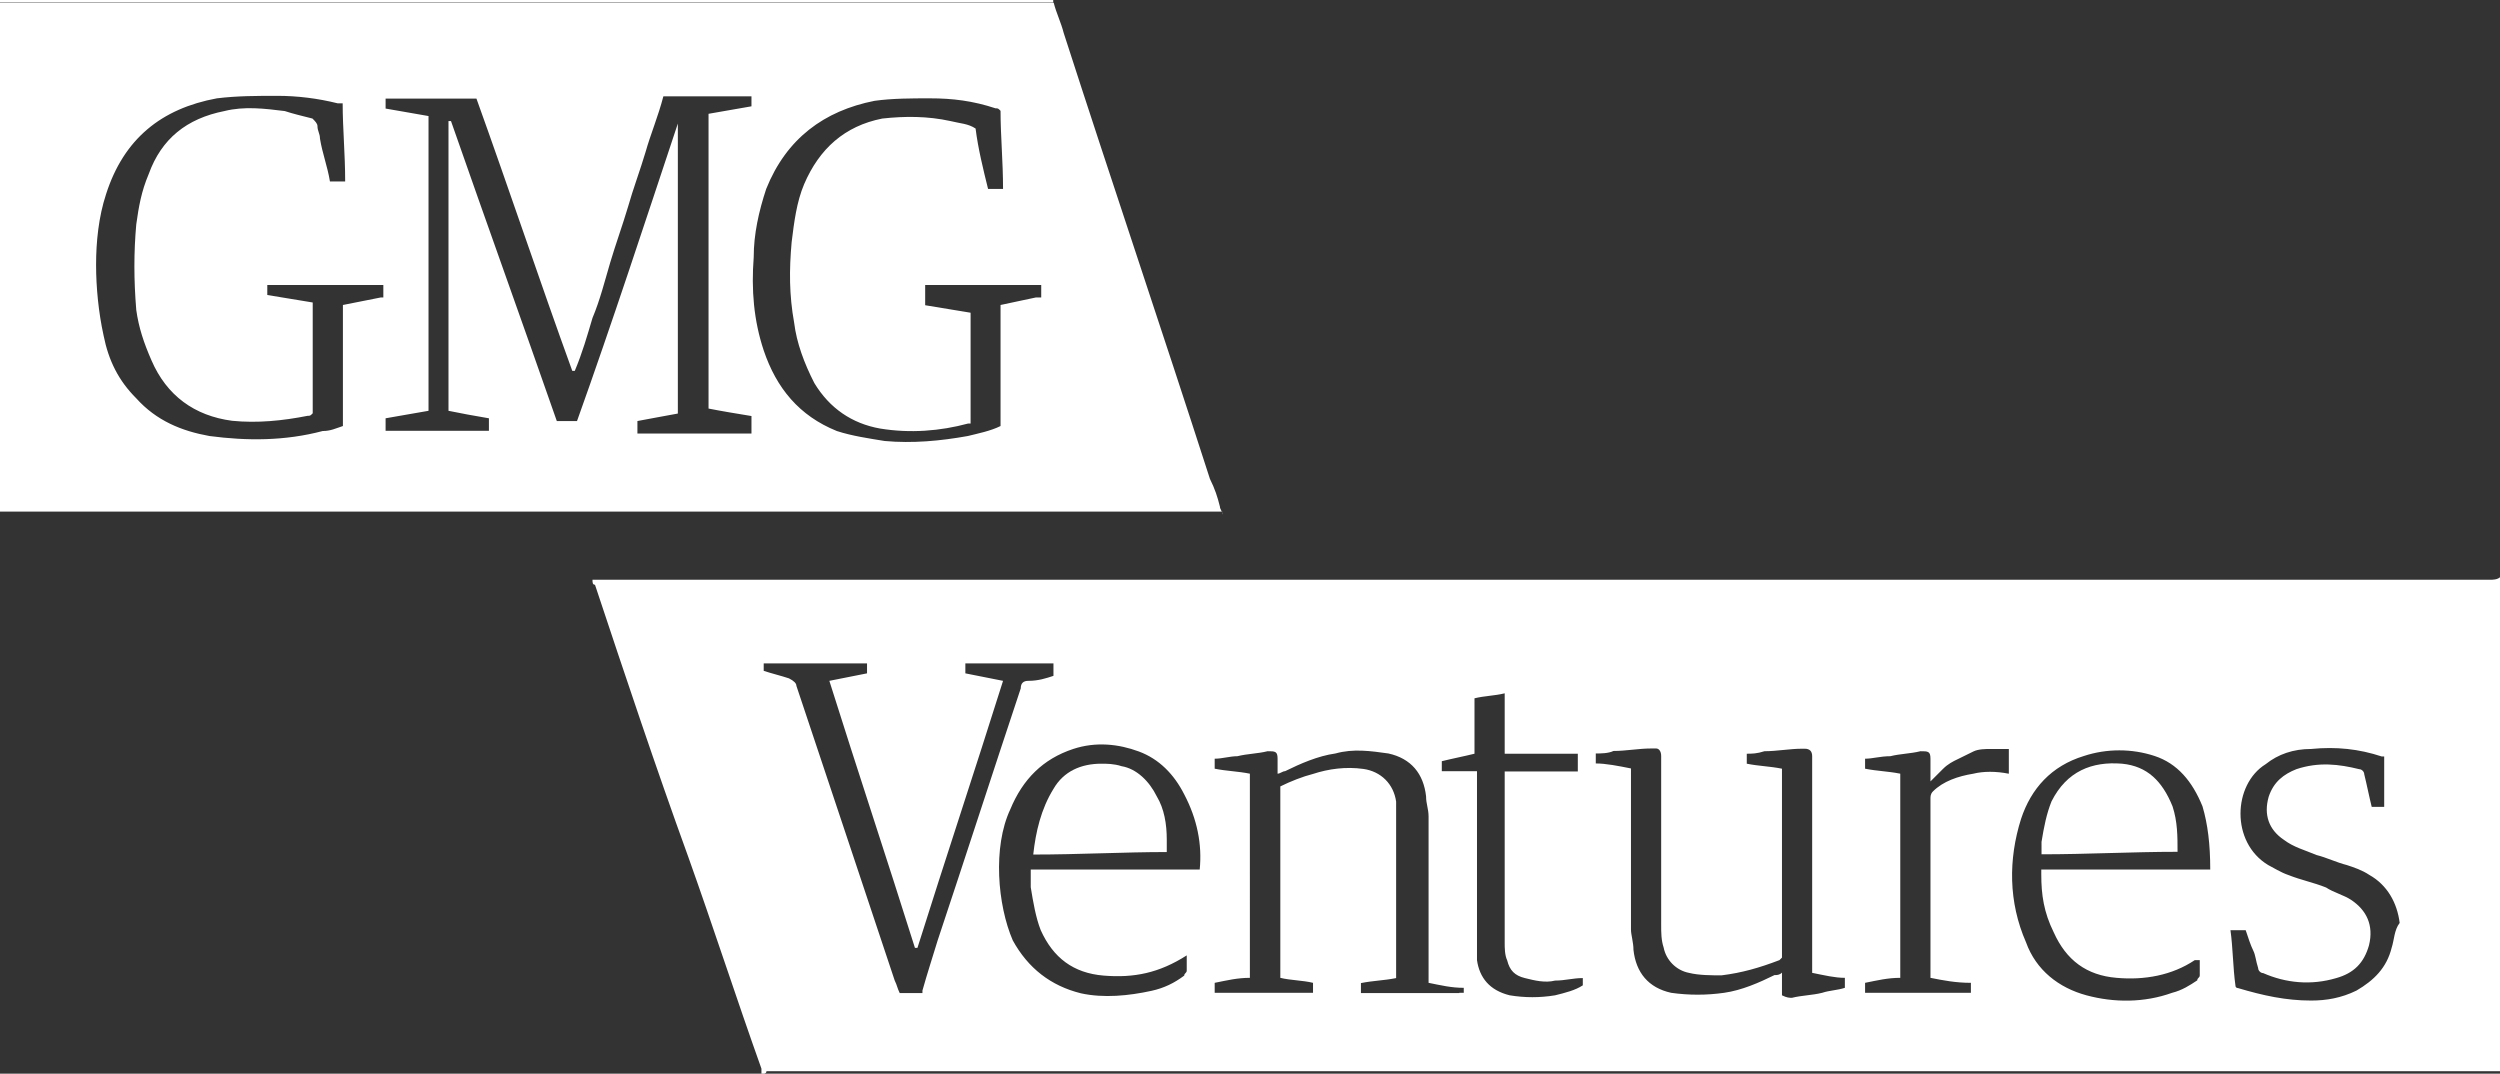 <?xml version="1.0" encoding="utf-8"?>
<!-- Generator: Adobe Illustrator 27.3.1, SVG Export Plug-In . SVG Version: 6.00 Build 0)  -->
<svg version="1.1" id="Layer_1" xmlns="http://www.w3.org/2000/svg" xmlns:xlink="http://www.w3.org/1999/xlink" x="0px" y="0px"
	 viewBox="0 0 100.17 43.02" style="enable-background:new 0 0 100.17 43.02;" xml:space="preserve">
<rect x="0" y="0" width="100.17" height="43.02" fill="#333333" stroke="none"/>
<style type="text/css">
	.st0{fill:#FFFFFF;}
</style>
<g>
	<g>
		<path class="st0" d="M48.98,20.6c0-0.1-0.1-0.2-0.1-0.3c-0.1-0.4-0.2-0.71-0.4-1.11c-1.92-5.96-3.94-11.92-5.86-17.87
			c-0.1-0.4-0.3-0.81-0.4-1.21l0,0l0,0h-0.1c-0.1,0-0.1,0-0.2,0c-7.27,0-14.54,0-21.91,0c-6.56,0-13.13,0-19.59,0
			c-0.1,0-0.2,0-0.3,0H0c0,0.1,0,0.2,0,0.3C0,6.97,0,13.53,0,20.2c0,0.1,0,0.2,0,0.3c0.1,0,0.2,0,0.3,0c16.16,0,32.31,0,48.37,0h0.3
			V20.6z M15.25,11.92c-0.5,0.1-1.01,0.2-1.51,0.3v4.85c-0.3,0.1-0.5,0.2-0.81,0.2c-1.51,0.4-3.03,0.4-4.54,0.2
			c-1.11-0.2-2.12-0.61-2.93-1.51c-0.71-0.71-1.11-1.51-1.31-2.52c-0.2-0.91-0.3-1.92-0.3-2.83c0-0.91,0.1-1.92,0.4-2.83
			c0.71-2.22,2.22-3.43,4.44-3.84c0.81-0.1,1.62-0.1,2.42-0.1s1.62,0.1,2.42,0.3c0,0,0.1,0,0.2,0c0,1.01,0.1,2.02,0.1,3.13h-0.61
			c-0.1-0.61-0.3-1.11-0.4-1.72c0-0.2-0.1-0.3-0.1-0.5c0-0.1-0.1-0.2-0.2-0.3c-0.4-0.1-0.81-0.2-1.11-0.3c-0.81-0.1-1.62-0.2-2.42,0
			c-1.51,0.3-2.52,1.11-3.03,2.52c-0.3,0.71-0.4,1.31-0.5,2.02c-0.1,1.11-0.1,2.22,0,3.43c0.1,0.71,0.3,1.31,0.61,2.02
			c0.61,1.41,1.72,2.22,3.23,2.42c1.01,0.1,2.02,0,3.03-0.2c0.1,0,0.1,0,0.2-0.1v-4.44c-0.61-0.1-1.21-0.2-1.82-0.3v-0.4h4.65v0.5
			H15.25z M30.19,17.37h-4.65v-0.5c0.5-0.1,1.11-0.2,1.62-0.3V4.95l0,0l0,0c-1.31,3.94-2.63,7.98-4.04,11.92h-0.81
			c-1.41-4.04-2.83-7.98-4.24-12.02c0,0,0,0-0.1,0s0,0,0,0l0,0c0,3.84,0,7.67,0,11.51v0.1c0.5,0.1,1.01,0.2,1.62,0.3v0.5h-4.14v-0.5
			c0.61-0.1,1.11-0.2,1.72-0.3V4.65c-0.61-0.1-1.11-0.2-1.72-0.3v-0.4h3.64c1.31,3.64,2.52,7.27,3.84,10.91c0,0,0,0,0.1,0
			c0.3-0.71,0.5-1.41,0.71-2.12c0.3-0.71,0.5-1.51,0.71-2.22s0.5-1.51,0.71-2.22c0.2-0.71,0.5-1.51,0.71-2.22
			c0.2-0.71,0.5-1.41,0.71-2.22h3.53v0.4c-0.61,0.1-1.11,0.2-1.72,0.3v11.81c0.5,0.1,1.11,0.2,1.72,0.3v0.71H30.19z M41.5,11.92
			c-0.5,0.1-0.91,0.2-1.41,0.3v4.85c-0.4,0.2-0.91,0.3-1.31,0.4c-1.11,0.2-2.22,0.3-3.33,0.2c-0.61-0.1-1.31-0.2-1.92-0.4
			c-1.51-0.61-2.42-1.72-2.93-3.23c-0.4-1.21-0.5-2.42-0.4-3.74c0-0.91,0.2-1.82,0.5-2.73c0.81-2.02,2.32-3.13,4.34-3.53
			c0.71-0.1,1.51-0.1,2.22-0.1c0.91,0,1.72,0.1,2.63,0.4c0.1,0,0.1,0,0.2,0.1c0,1.01,0.1,2.02,0.1,3.13c-0.1,0-0.1,0-0.1,0
			c-0.1,0-0.3,0-0.5,0c-0.2-0.81-0.4-1.62-0.5-2.42c-0.3-0.2-0.61-0.2-1.01-0.3c-0.91-0.2-1.82-0.2-2.73-0.1
			c-1.51,0.3-2.52,1.21-3.13,2.63c-0.3,0.71-0.4,1.51-0.5,2.32c-0.1,1.11-0.1,2.12,0.1,3.23c0.1,0.81,0.4,1.62,0.81,2.42
			c0.61,1.01,1.51,1.62,2.63,1.82c1.21,0.2,2.42,0.1,3.53-0.2c0,0,0,0,0.1,0v-4.44c-0.61-0.1-1.21-0.2-1.82-0.3v-0.81h4.65v0.5H41.5
			z"/>
		<path class="st0" d="M19.99,0.1c7.27,0,14.54,0,21.91,0c0.1,0,0.1,0,0.2,0h0.1c0,0,0,0,0-0.1H0.2C0.1,0,0.1,0,0,0c0,0,0,0,0,0.1
			h0.1h0.1c0.1,0,0.2,0,0.3,0C6.87,0.1,13.43,0.1,19.99,0.1z"/>
		<path class="st0" d="M46.35,31.91c-0.3-0.61-0.81-1.11-1.41-1.21c-0.3-0.1-0.61-0.1-0.81-0.1c-0.81,0-1.51,0.3-1.92,1.01
			c-0.5,0.81-0.71,1.72-0.81,2.63c1.82,0,3.64-0.1,5.35-0.1c0-0.2,0-0.4,0-0.5C46.75,33.02,46.65,32.41,46.35,31.91z"/>
		<path class="st0" d="M85.03,30.6c-1.21-0.1-2.22,0.3-2.83,1.51c-0.2,0.5-0.3,1.01-0.4,1.62c0,0.1,0,0.3,0,0.5
			c1.82,0,3.64-0.1,5.45-0.1c0-0.61,0-1.21-0.2-1.82C86.64,31.3,86.04,30.7,85.03,30.6z"/>
		<path class="st0" d="M99.77,23.23c-25.25,0-50.49,0-75.63,0c-0.1,0-0.1,0-0.2,0c-0.1,0-0.1,0-0.2,0c0,0.1,0,0.2,0.1,0.2
			c1.21,3.64,2.42,7.27,3.74,10.91c1.01,2.83,1.92,5.65,2.93,8.48c0,0.1,0,0.1,0,0.2h0.1c0,0,0.1,0,0.1-0.1c0.1,0,0.2,0,0.2,0
			c23.12,0,46.15,0,69.27,0V23.12C100.07,23.23,99.87,23.23,99.77,23.23z M36.96,39.69v0.1h-0.91c-0.1-0.2-0.1-0.3-0.2-0.5
			c-1.31-3.94-2.63-7.88-3.94-11.81c0-0.1-0.1-0.2-0.3-0.3c-0.3-0.1-0.71-0.2-1.01-0.3v-0.3h4.14c0,0.1,0,0.2,0,0.2
			c0,0.1,0,0.1,0,0.2c-0.5,0.1-1.01,0.2-1.51,0.3c1.11,3.53,2.32,7.17,3.43,10.7c0,0,0,0,0.1,0c1.11-3.53,2.32-7.17,3.43-10.7
			c-0.5-0.1-1.01-0.2-1.51-0.3v-0.4h3.53v0.5c-0.3,0.1-0.61,0.2-1.01,0.2c-0.2,0-0.3,0.1-0.3,0.3c-1.11,3.33-2.22,6.77-3.33,10.1
			C37.36,38.37,37.16,38.98,36.96,39.69z M48.07,34.84H41.3c0,0.3,0,0.5,0,0.71c0.1,0.61,0.2,1.21,0.4,1.72
			c0.5,1.11,1.31,1.72,2.52,1.82c1.21,0.1,2.22-0.1,3.33-0.81c0,0.2,0,0.4,0,0.61c0,0.1-0.1,0.1-0.1,0.2
			c-0.4,0.3-0.81,0.5-1.31,0.61c-0.91,0.2-1.92,0.3-2.83,0.1c-1.21-0.3-2.12-1.01-2.73-2.12c-0.61-1.41-0.81-3.74-0.1-5.25
			c0.5-1.21,1.31-2.02,2.52-2.42c0.91-0.3,1.82-0.2,2.63,0.1c0.81,0.3,1.41,0.91,1.82,1.72C47.97,32.82,48.17,33.83,48.07,34.84
			C48.17,34.84,48.07,34.84,48.07,34.84z M58.47,39.79h-3.94c0-0.1,0-0.1,0-0.2s0-0.2,0-0.2c0.5-0.1,0.91-0.1,1.41-0.2
			c0-0.1,0-0.2,0-0.2c0-2.12,0-4.14,0-6.26c0-0.2,0-0.4,0-0.61c-0.1-0.71-0.61-1.21-1.31-1.31c-0.71-0.1-1.41,0-2.02,0.2
			c-0.4,0.1-0.91,0.3-1.31,0.5v7.67c0.4,0.1,0.91,0.1,1.31,0.2v0.4h-3.94v-0.4c0.5-0.1,0.91-0.2,1.41-0.2V31
			c-0.5-0.1-0.91-0.1-1.41-0.2v-0.4c0.3,0,0.61-0.1,0.91-0.1c0.4-0.1,0.81-0.1,1.21-0.2c0.3,0,0.4,0,0.4,0.3c0,0.2,0,0.3,0,0.5
			c0,0,0,0,0,0.1c0.1,0,0.2-0.1,0.3-0.1c0.61-0.3,1.31-0.61,2.02-0.71c0.71-0.2,1.41-0.1,2.12,0c0.91,0.2,1.41,0.81,1.51,1.72
			c0,0.3,0.1,0.5,0.1,0.81c0,2.12,0,4.24,0,6.36v0.3c0.5,0.1,0.91,0.2,1.41,0.2v0.2H58.47z M63.42,39.48c-0.3,0.2-0.71,0.3-1.11,0.4
			c-0.61,0.1-1.21,0.1-1.82,0c-0.81-0.2-1.21-0.71-1.31-1.41c0-0.2,0-0.5,0-0.71c0-2.22,0-4.44,0-6.56v-0.3h-1.41v-0.4
			c0.4-0.1,0.91-0.2,1.31-0.3v-2.22c0.4-0.1,0.81-0.1,1.21-0.2v2.42c0.3,0,0.61,0,1.01,0c0.3,0,0.61,0,0.91,0h1.01v0.71h-2.93v0.3
			c0,2.22,0,4.34,0,6.56c0,0.2,0,0.5,0.1,0.71c0.1,0.4,0.3,0.61,0.71,0.71c0.4,0.1,0.81,0.2,1.21,0.1c0.4,0,0.71-0.1,1.11-0.1V39.48
			z M73.92,39.58c-0.3,0.1-0.61,0.1-0.91,0.2c-0.4,0.1-0.81,0.1-1.21,0.2c-0.1,0-0.2,0-0.4-0.1v-0.91c-0.1,0.1-0.2,0.1-0.3,0.1
			c-0.61,0.3-1.31,0.61-2.02,0.71c-0.71,0.1-1.41,0.1-2.12,0c-0.91-0.2-1.41-0.81-1.51-1.72c0-0.3-0.1-0.61-0.1-0.81
			c0-2.02,0-4.14,0-6.16v-0.3c-0.5-0.1-1.01-0.2-1.41-0.2v-0.4c0.2,0,0.5,0,0.71-0.1c0.5,0,1.01-0.1,1.51-0.1c0.1,0,0.1,0,0.2,0
			c0.1,0,0.2,0.1,0.2,0.3c0,0.61,0,1.21,0,1.72c0,1.72,0,3.33,0,5.05c0,0.3,0,0.61,0.1,0.91c0.1,0.5,0.5,0.91,1.01,1.01
			c0.4,0.1,0.91,0.1,1.31,0.1c0.81-0.1,1.51-0.3,2.32-0.61c0,0,0,0,0.1-0.1V30.8c-0.5-0.1-0.91-0.1-1.41-0.2v-0.4
			c0.2,0,0.4,0,0.71-0.1c0.5,0,1.01-0.1,1.51-0.1h0.1c0.2,0,0.3,0.1,0.3,0.3c0,0.1,0,0.1,0,0.2v8.18v0.3c0.5,0.1,0.91,0.2,1.31,0.2
			L73.92,39.58L73.92,39.58z M80.48,31c-0.5-0.1-1.01-0.1-1.41,0c-0.61,0.1-1.21,0.3-1.62,0.71c-0.1,0.1-0.1,0.2-0.1,0.3
			c0,2.32,0,4.65,0,6.97c0,0,0,0.1,0,0.2c0.5,0.1,1.01,0.2,1.62,0.2v0.4h-4.24v-0.4c0.5-0.1,0.91-0.2,1.41-0.2V31
			c-0.5-0.1-0.91-0.1-1.41-0.2v-0.4c0.3,0,0.61-0.1,1.01-0.1c0.4-0.1,0.81-0.1,1.21-0.2c0.3,0,0.4,0,0.4,0.3c0,0.2,0,0.5,0,0.71
			c0,0,0,0.1,0,0.2c0.2-0.2,0.4-0.4,0.5-0.5c0.2-0.2,0.4-0.3,0.61-0.4c0.2-0.1,0.4-0.2,0.61-0.3c0.2-0.1,0.5-0.1,0.71-0.1
			s0.5,0,0.71,0V31z M88.56,34.84h-6.77c0,0.1,0,0.2,0,0.2c0,0.81,0.1,1.51,0.5,2.32c0.5,1.11,1.31,1.72,2.52,1.82
			c1.11,0.1,2.22-0.1,3.13-0.71c0,0,0,0,0.1,0c0,0,0,0,0.1,0c0,0.2,0,0.4,0,0.61c0,0.1-0.1,0.1-0.1,0.2c-0.3,0.2-0.61,0.4-1.01,0.5
			c-1.11,0.4-2.32,0.4-3.43,0.1c-1.11-0.3-2.02-1.01-2.42-2.12c-0.71-1.62-0.71-3.33-0.2-4.95c0.4-1.21,1.21-2.12,2.52-2.52
			c0.91-0.3,1.92-0.3,2.83,0c0.91,0.3,1.51,1.01,1.92,2.02C88.46,33.02,88.56,33.83,88.56,34.84
			C88.56,34.74,88.56,34.84,88.56,34.84z M95.83,37.97c-0.2,0.81-0.71,1.31-1.41,1.72c-0.61,0.3-1.21,0.4-1.82,0.4
			c-1.01,0-1.92-0.2-2.93-0.5c0,0-0.1,0-0.1-0.1c-0.1-0.71-0.1-1.51-0.2-2.22h0.61c0.1,0.3,0.2,0.61,0.3,0.81
			c0.1,0.2,0.1,0.4,0.2,0.71c0,0.1,0.1,0.2,0.2,0.2c0.91,0.4,1.92,0.5,2.93,0.2c0.71-0.2,1.11-0.61,1.31-1.31
			c0.2-0.81-0.1-1.41-0.71-1.82c-0.3-0.2-0.71-0.3-1.01-0.5c-0.5-0.2-1.01-0.3-1.51-0.5c-0.3-0.1-0.61-0.3-0.81-0.4
			c-1.51-0.91-1.41-3.23-0.1-4.04c0.5-0.4,1.11-0.61,1.82-0.61c1.01-0.1,1.92,0,2.83,0.3c0,0,0,0,0.1,0v2.02h-0.5
			c-0.1-0.4-0.2-0.91-0.3-1.31c0-0.1-0.1-0.2-0.2-0.2c-0.81-0.2-1.62-0.3-2.52,0c-0.5,0.2-0.91,0.5-1.11,1.11
			c-0.2,0.71,0,1.31,0.61,1.72c0.4,0.3,0.81,0.4,1.31,0.61c0.4,0.1,0.81,0.3,1.21,0.4c0.3,0.1,0.61,0.2,0.91,0.4
			c0.71,0.4,1.11,1.11,1.21,1.92C95.93,37.26,95.93,37.67,95.83,37.97z"/>
	</g>
</g>
</svg>
